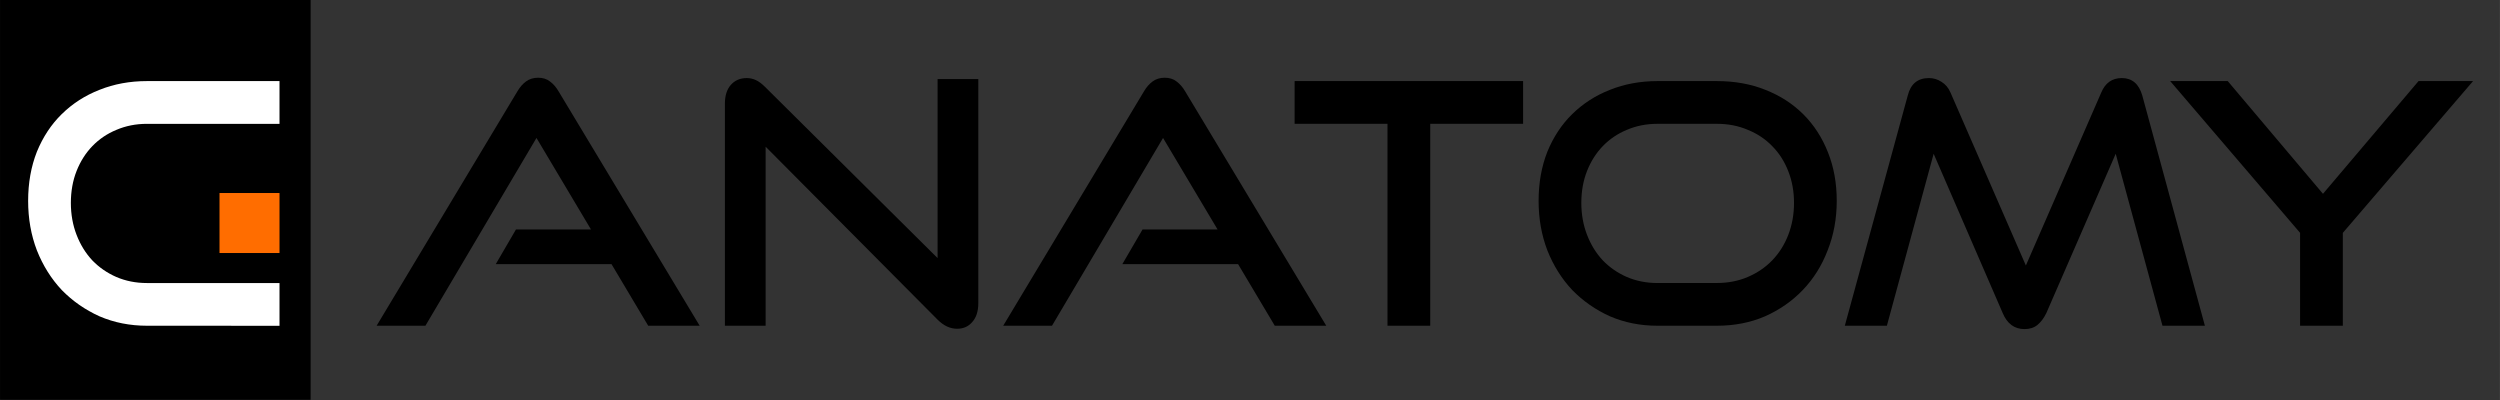 <?xml version="1.0" encoding="UTF-8" standalone="no"?>
<svg
   xmlns:dc="http://purl.org/dc/elements/1.1/"
   xmlns:cc="http://creativecommons.org/ns#"
   xmlns:rdf="http://www.w3.org/1999/02/22-rdf-syntax-ns#"
   xmlns:svg="http://www.w3.org/2000/svg"
   xmlns="http://www.w3.org/2000/svg"
   xmlns:sodipodi="http://sodipodi.sourceforge.net/DTD/sodipodi-0.dtd"
   xmlns:inkscape="http://www.inkscape.org/namespaces/inkscape"
   width="500"
   height="80"
   version="1.1"
   viewBox="0 0 132.29 21.167"
   id="svg62"
   sodipodi:docname="dra.svg"
   inkscape:version="1.0.1 (3bc2e813f5, 2020-09-07)">
  <rect x="0" y="0" width="132.29" height="21.167" fill="#333333" stroke="none"/>
  <defs
     id="defs66" />
  <sodipodi:namedview
     pagecolor="#ffffff"
     bordercolor="#666666"
     borderopacity="1"
     objecttolerance="10"
     gridtolerance="10"
     guidetolerance="10"
     inkscape:pageopacity="0"
     inkscape:pageshadow="2"
     inkscape:window-width="1741"
     inkscape:window-height="937"
     id="namedview64"
     showgrid="false"
     inkscape:pagecheckerboard="true"
     inkscape:zoom="1.319"
     inkscape:cx="239.50302"
     inkscape:cy="174.54192"
     inkscape:window-x="0"
     inkscape:window-y="0"
     inkscape:window-maximized="0"
     inkscape:current-layer="layer1"
     showguides="true"
     inkscape:guide-bbox="true">
    <sodipodi:guide
       position="22.056,10.599"
       orientation="0,-1"
       id="guide121" />
  </sodipodi:namedview>
  <g
     inkscape:groupmode="layer"
     id="layer2"
     inkscape:label="Layer 2"
     style="display:inline">
    <rect
       style="fill:#000000;stroke-width:0.337"
       id="rect119"
       width="16.436"
       height="21.167"
       x="-0"
       y="-0.013" />
  </g>
  <g
     inkscape:groupmode="layer"
     id="layer1"
     inkscape:label="Layer 1"
     style="display:inline">
    <g
       id="g60"
       transform="translate(-0.365,3.32)">
      <g
         transform="translate(-0.076,-0.954)"
         stroke-width="0.445"
         aria-label="c anatomy"
         id="g56">
        <path
           d="m 1.928,14.871 m 6.286,0 q -1.353,0 -2.511,-0.499 -1.14,-0.516 -1.994,-1.389 -0.837,-0.89 -1.318,-2.101 -0.463,-1.211 -0.463,-2.618 0,-1.425 0.463,-2.6 0.481,-1.175 1.318,-1.994 0.855,-0.837 1.994,-1.282 1.157,-0.463 2.511,-0.463 h 7.016 v 2.262 H 8.214 q -0.873,0 -1.621,0.321 -0.73,0.303 -1.264,0.855 -0.534,0.552 -0.837,1.318 -0.303,0.766 -0.303,1.692 0,0.908 0.303,1.692 0.303,0.784 0.837,1.353 0.534,0.552 1.264,0.873 0.748,0.321 1.621,0.321 h 7.016 v 2.262 z"
           id="path40"
           style="fill:#ffffff" />
        <path
           d="m 20.369,14.871 m 14.371,0 -1.941,-3.259 H 26.673 L 27.742,9.778 h 3.971 L 28.828,4.934 22.951,14.871 H 20.369 L 27.813,2.477 q 0.196,-0.338 0.463,-0.534 0.267,-0.196 0.641,-0.196 0.374,0 0.623,0.196 0.267,0.196 0.463,0.534 l 7.461,12.394 z"
           id="path42" />
        <path
           d="M 38.799,14.871 M 40.954,5.397 V 14.871 H 38.799 V 3.118 q 0,-0.623 0.303,-0.979 0.321,-0.374 0.855,-0.374 0.249,0 0.481,0.107 0.232,0.107 0.481,0.356 l 9.135,9.064 v -9.474 h 2.155 v 11.86 q 0,0.641 -0.321,0.997 -0.303,0.356 -0.801,0.356 -0.552,0 -1.033,-0.481 z"
           id="path44" />
        <path
           d="m 53.526,14.871 m 14.371,0 -1.941,-3.259 H 59.83 L 60.899,9.778 h 3.971 L 61.985,4.934 56.108,14.871 H 53.526 L 60.97,2.477 q 0.196,-0.338 0.463,-0.534 0.267,-0.196 0.641,-0.196 0.374,0 0.623,0.196 0.267,0.196 0.463,0.534 l 7.461,12.394 z"
           id="path46" />
        <path
           d="m 68.947,14.871 m 4.915,0 V 4.186 H 68.947 V 1.924 H 81.038 V 4.186 h -4.915 v 10.685 z"
           id="path48" />
        <path
           d="m 81.858,14.871 m 6.286,0 q -1.353,0 -2.511,-0.499 -1.14,-0.516 -1.994,-1.389 -0.837,-0.89 -1.318,-2.101 -0.463,-1.211 -0.463,-2.618 0,-1.425 0.463,-2.6 0.481,-1.175 1.318,-1.994 0.855,-0.837 1.994,-1.282 1.157,-0.463 2.511,-0.463 h 3.152 q 1.407,0 2.564,0.463 1.175,0.463 2.012,1.3 0.837,0.837 1.3,2.012 0.463,1.157 0.463,2.564 0,1.407 -0.481,2.618 -0.463,1.211 -1.318,2.101 -0.837,0.873 -1.994,1.389 -1.157,0.499 -2.546,0.499 z m 3.152,-2.262 q 0.89,0 1.638,-0.321 0.748,-0.321 1.282,-0.873 0.552,-0.57 0.855,-1.353 0.303,-0.784 0.303,-1.692 0,-0.908 -0.303,-1.674 Q 94.768,5.914 94.216,5.362 93.682,4.81 92.934,4.507 92.186,4.186 91.296,4.186 H 88.144 q -0.873,0 -1.621,0.321 -0.73,0.303 -1.264,0.855 -0.534,0.552 -0.837,1.318 -0.303,0.766 -0.303,1.692 0,0.908 0.303,1.692 0.303,0.784 0.837,1.353 0.534,0.552 1.264,0.873 0.748,0.321 1.621,0.321 z"
           id="path50" />
        <path
           d="m 98.062,14.871 m 16.81,0 -2.475,-9.1 -3.668,8.423 q -0.196,0.41 -0.481,0.641 -0.267,0.214 -0.677,0.214 -0.801,0 -1.157,-0.855 l -3.651,-8.423 -2.475,9.1 h -2.226 l 3.33,-12.18 q 0.231,-0.926 1.122,-0.926 0.356,0 0.659,0.196 0.321,0.196 0.481,0.57 l 3.989,9.153 3.989,-9.153 q 0.321,-0.766 1.086,-0.766 0.819,0 1.086,0.926 l 3.312,12.18 z"
           id="path52" />
        <path
           d="m 115.28,14.871 m 6.874,0 V 9.956 L 115.28,1.925 h 3.045 l 5.04,5.965 5.057,-5.965 h 2.885 l -6.891,8.031 v 4.915 z"
           id="path54" />
      </g>
      <path
         d="m 11.979,6.894 v 3.175 h 3.175 v -3.175 z"
         stroke-width="0.265"
         id="path58"
         style="fill:#ff6d00;fill-opacity:1" />
    </g>
  </g>
</svg>
